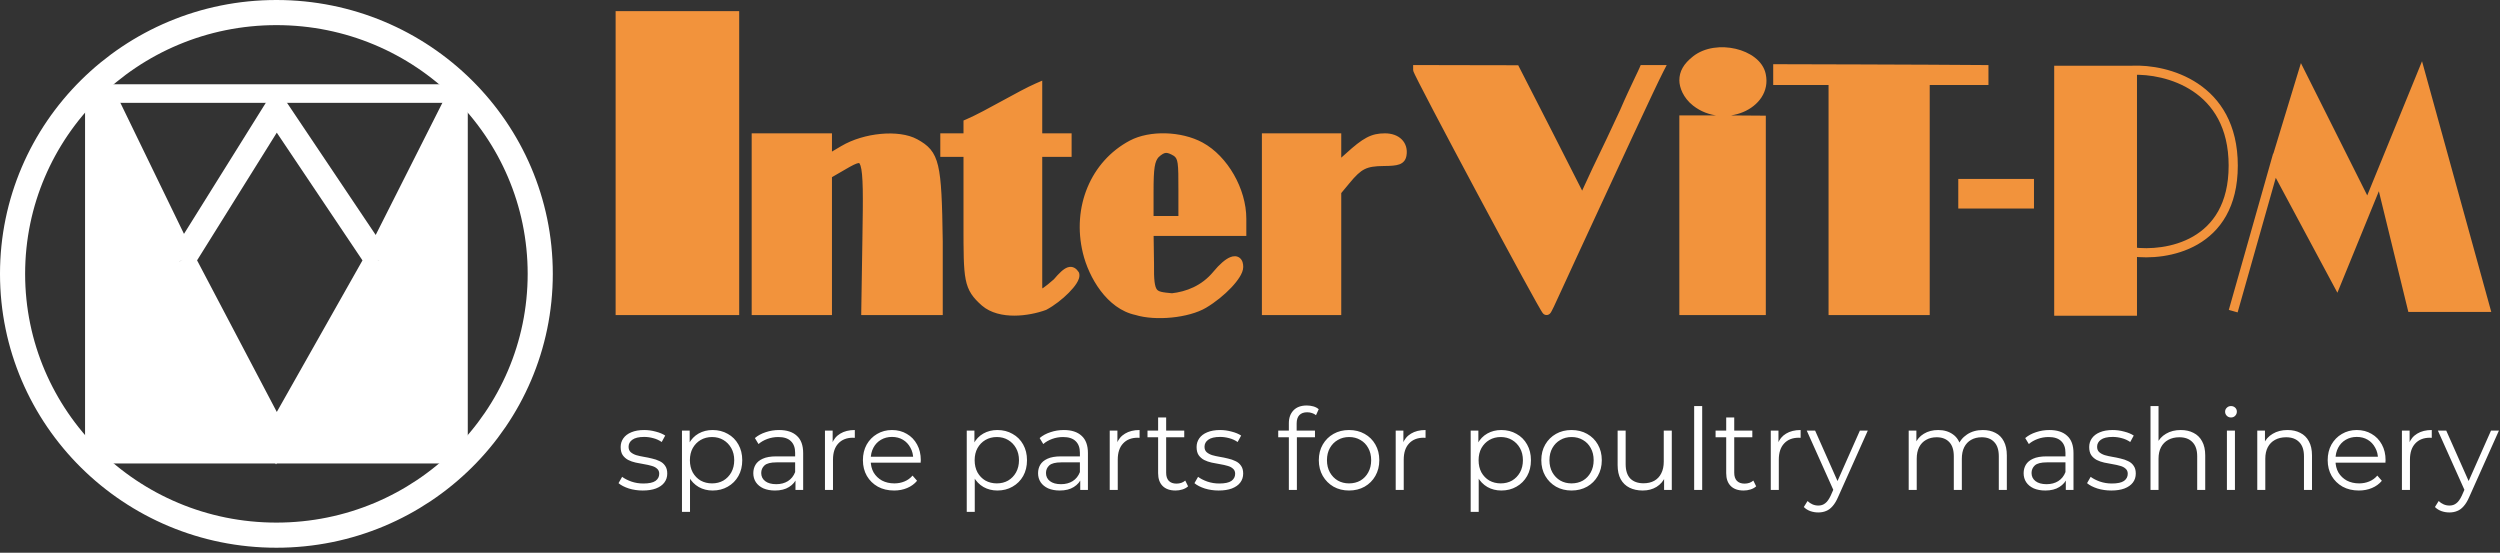 <svg width="199" height="44" viewBox="0 0 199 44" fill="none" xmlns="http://www.w3.org/2000/svg">
<rect x="0" y="0" width="199" height="44" fill="#333333" stroke="none"/>
<path d="M43.003 21.799C43.003 33.278 33.609 42.599 22.002 42.599C10.394 42.599 1 33.278 1 21.799C1 10.321 10.394 1 22.002 1C33.609 1 43.003 10.321 43.003 21.799Z" stroke="white" stroke-width="2"/>
<rect x="7.51" y="7.447" width="28.986" height="28.706" stroke="white" stroke-width="1.478"/>
<path d="M8.025 7.266L14.535 20.681M36.797 7.266L30.028 20.681M14.535 20.681L22.002 34.879L30.028 20.681M14.535 20.681L22.002 8.72L30.028 20.681" stroke="white" stroke-width="2"/>
<path d="M7.855 35.774V8.192L21.867 35.774H7.855Z" fill="white"/>
<path d="M36.8 35.774L36.8 8.384L22.131 35.774H36.8Z" fill="white"/>
<path fill-rule="evenodd" clip-rule="evenodd" d="M49.368 24.712V12.982V1.251H53.922H58.475V12.982V24.712H53.922H49.368ZM134.041 6.401C134.041 5.829 134.287 5.326 135 4.767C136.64 3.483 139.825 4.246 140.194 5.956C140.715 8.368 137.18 9.832 135 8.124C134.287 7.566 134.041 6.83 134.041 6.401ZM123.105 24.712C122.949 24.702 112.851 5.835 112.851 5.543L113.227 5.544C113.731 5.545 114.746 5.548 116.38 5.551L120.626 5.559L123.323 10.831L125.954 16.009L127.093 13.55C127.826 12.036 128.64 10.333 129.291 8.914C129.707 7.939 130.184 6.937 130.428 6.425C130.499 6.276 130.55 6.168 130.574 6.115C130.681 5.879 130.718 5.829 130.841 5.543H132.072C131.44 6.764 128.164 13.85 126.22 18.055C125.784 18.997 125.415 19.794 125.158 20.349C124.698 21.342 124.326 22.153 124.032 22.795C123.429 24.112 123.153 24.716 123.105 24.712ZM141.512 6.401V5.476C141.758 5.476 153.383 5.501 157.917 5.543V6.401H155.599H153.24V15.556V24.712H149.425L145.917 24.712V15.556V6.401H141.512ZM77.059 10.979V9.834C77.857 9.492 78.942 8.898 79.997 8.321C80.974 7.786 81.925 7.266 82.597 6.973V9.119V10.979H84.936V12.123H83.705H82.597V22.495C82.597 23.567 82.597 23.845 84.143 22.495C85.059 21.413 85.305 21.482 85.551 21.851C85.674 22.34 84.288 23.718 83.121 24.334C81.819 24.807 79.622 25.091 78.401 24.05C77.058 22.856 77.058 22.312 77.059 17.824L77.059 17.408V12.123H76.087H75.213V10.979H77.059ZM134.041 24.712V17.13V9.548H137.241L140.194 9.57V17.13V24.712L137.241 24.712H134.041ZM60.198 24.712V17.845V10.979H63.029H65.86V11.842V12.705L67.152 11.94C68.865 10.927 71.52 10.68 72.847 11.412C74.425 12.282 74.587 12.972 74.678 19.204V24.712H71.841H68.923L69.012 19.061C69.121 12.138 69.085 12.023 67.151 13.143L65.86 13.891V19.301V24.712H63.029H60.198ZM86.549 20.047C85.704 16.541 87.146 13.081 90.105 11.513C91.564 10.74 93.961 10.807 95.549 11.666C97.418 12.678 98.843 15.161 98.843 17.407V18.418H95.126H91.458L91.496 21.003C91.459 23.539 91.737 23.565 93.253 23.706L93.305 23.71C94.535 23.567 95.855 23.084 96.874 21.851C97.806 20.723 98.597 20.381 98.597 21.249C98.597 21.906 97.24 23.338 95.82 24.181C94.547 24.936 92.002 25.192 90.474 24.718C88.382 24.283 87 21.92 86.549 20.047ZM100.812 24.712V17.845V10.979H103.787H106.398V12.115V13.36L107.367 12.502C108.711 11.277 109.273 10.979 110.242 10.979C111.175 10.979 111.73 11.53 111.596 12.324C111.525 12.743 111.258 12.841 110.16 12.849C108.654 12.861 108.147 13.114 107.124 14.363L106.398 15.236V20.172V24.712H103.704H100.812ZM94.166 15.144C94.166 12.972 94.166 12.524 93.674 12.123C92.935 11.666 92.566 11.694 91.951 12.266C91.54 12.743 91.458 13.363 91.458 15.27V17.559H92.812H94.166V15.144ZM163.878 5.594V24.767H169.74V20.051V5.594H163.878ZM161.54 14.608H156.243V16.236H161.54V14.608ZM192.726 6.003L197.826 24.464H191.99L189.444 14.042L192.726 6.003ZM186.012 22.445L181.049 13.187L183.236 6.003L188.466 16.437L186.012 22.445Z" fill="#F2933C"/>
<path d="M49.368 24.712H49.003V25.077H49.368V24.712ZM49.368 1.251V0.886H49.003V1.251H49.368ZM58.475 1.251H58.84V0.886H58.475V1.251ZM58.475 24.712V25.077H58.84V24.712H58.475ZM135 4.767L135.225 5.055L135.225 5.055L135 4.767ZM140.194 5.956L140.55 5.879L140.55 5.879L140.194 5.956ZM135 8.124L135.225 7.837L135.225 7.837L135 8.124ZM112.851 5.543L112.851 5.178L112.486 5.177V5.543H112.851ZM123.105 24.712L123.081 25.076L123.082 25.076L123.105 24.712ZM113.227 5.544L113.228 5.179L113.227 5.179L113.227 5.544ZM116.38 5.551L116.381 5.186H116.381L116.38 5.551ZM120.626 5.559L120.951 5.392L120.85 5.194L120.627 5.194L120.626 5.559ZM123.323 10.831L123.648 10.665L123.648 10.665L123.323 10.831ZM125.954 16.009L125.629 16.174L125.969 16.844L126.285 16.163L125.954 16.009ZM127.093 13.55L126.765 13.391L126.762 13.396L127.093 13.55ZM129.291 8.914L129.623 9.066L129.626 9.057L129.291 8.914ZM130.428 6.425L130.098 6.268L130.098 6.268L130.428 6.425ZM130.574 6.115L130.242 5.964L130.242 5.964L130.574 6.115ZM130.841 5.543V5.178H130.601L130.506 5.399L130.841 5.543ZM132.072 5.543L132.396 5.71L132.671 5.178H132.072V5.543ZM126.22 18.055L126.551 18.208V18.208L126.22 18.055ZM125.158 20.349L124.827 20.195V20.195L125.158 20.349ZM124.032 22.795L123.701 22.643V22.643L124.032 22.795ZM141.512 5.476V5.111H141.147V5.476H141.512ZM141.512 6.401H141.147V6.766H141.512V6.401ZM157.917 5.543H158.281V5.181L157.92 5.178L157.917 5.543ZM157.917 6.401V6.766H158.281V6.401H157.917ZM153.24 6.401V6.036H152.875V6.401H153.24ZM153.24 24.712V25.077H153.605V24.712H153.24ZM149.425 24.712V24.347H149.425L149.425 24.712ZM145.917 24.712H145.553V25.077L145.917 25.077L145.917 24.712ZM145.917 6.401H146.282V6.036H145.917V6.401ZM77.059 9.834L76.915 9.499L76.694 9.594V9.834H77.059ZM77.059 10.979V11.344H77.424V10.979H77.059ZM79.997 8.321L80.172 8.641L80.172 8.641L79.997 8.321ZM82.597 6.973H82.962V6.417L82.452 6.639L82.597 6.973ZM82.597 10.979H82.233V11.344H82.597V10.979ZM84.936 10.979H85.3V10.614H84.936V10.979ZM84.936 12.123V12.488H85.3V12.123H84.936ZM82.597 12.123V11.758H82.233V12.123H82.597ZM84.143 22.495L84.383 22.769L84.403 22.751L84.421 22.73L84.143 22.495ZM85.551 21.851L85.905 21.762L85.889 21.701L85.855 21.648L85.551 21.851ZM83.121 24.334L83.246 24.677L83.269 24.668L83.292 24.657L83.121 24.334ZM78.401 24.05L78.159 24.323L78.164 24.328L78.401 24.05ZM77.059 17.824L77.424 17.824V17.824L77.059 17.824ZM77.059 17.408L77.424 17.408V17.408H77.059ZM77.059 12.123H77.424V11.758H77.059V12.123ZM75.213 12.123H74.848V12.488H75.213V12.123ZM75.213 10.979V10.614H74.848V10.979H75.213ZM134.041 24.712H133.676V25.077H134.041V24.712ZM134.041 9.548V9.184H133.676V9.548H134.041ZM137.241 9.548L137.243 9.184H137.241V9.548ZM140.194 9.57H140.559V9.208L140.197 9.205L140.194 9.57ZM140.194 24.712L140.194 25.077L140.559 25.077V24.712H140.194ZM137.241 24.712L137.241 24.347H137.241V24.712ZM60.198 24.712H59.834V25.077H60.198V24.712ZM60.198 10.979V10.614H59.834V10.979H60.198ZM65.86 10.979H66.224V10.614H65.86V10.979ZM65.86 12.705H65.495V13.345L66.045 13.019L65.86 12.705ZM67.152 11.94L66.966 11.627L66.966 11.627L67.152 11.94ZM72.847 11.412L73.023 11.092L73.023 11.092L72.847 11.412ZM74.678 19.204H75.043L75.043 19.199L74.678 19.204ZM74.678 24.712V25.077H75.043V24.712H74.678ZM68.923 24.712L68.558 24.706L68.553 25.077H68.923V24.712ZM69.012 19.061L69.377 19.067V19.067L69.012 19.061ZM67.151 13.143L67.334 13.459L67.334 13.459L67.151 13.143ZM65.86 13.891L65.677 13.575L65.495 13.681V13.891H65.86ZM65.86 24.712V25.077H66.224V24.712H65.86ZM90.105 11.513L90.275 11.835V11.835L90.105 11.513ZM86.549 20.047L86.904 19.962L86.904 19.962L86.549 20.047ZM95.549 11.666L95.722 11.345L95.722 11.345L95.549 11.666ZM98.843 18.418V18.782H99.207V18.418H98.843ZM91.458 18.418V18.053H91.088L91.094 18.423L91.458 18.418ZM91.496 21.003L91.861 21.008L91.86 20.998L91.496 21.003ZM93.253 23.706L93.219 24.069L93.219 24.069L93.253 23.706ZM93.305 23.71L93.271 24.074L93.309 24.077L93.347 24.073L93.305 23.71ZM96.874 21.851L96.592 21.618L96.592 21.619L96.874 21.851ZM95.82 24.181L95.634 23.867L95.634 23.867L95.82 24.181ZM90.474 24.718L90.582 24.37L90.565 24.365L90.548 24.361L90.474 24.718ZM100.812 24.712H100.447V25.077H100.812V24.712ZM100.812 10.979V10.614H100.447V10.979H100.812ZM106.398 10.979H106.763V10.614H106.398V10.979ZM106.398 13.36H106.033V14.171L106.64 13.633L106.398 13.36ZM107.367 12.502L107.609 12.774L107.613 12.771L107.367 12.502ZM111.596 12.324L111.956 12.385L111.956 12.385L111.596 12.324ZM110.16 12.849L110.158 12.484H110.157L110.16 12.849ZM107.124 14.363L107.405 14.596L107.406 14.594L107.124 14.363ZM106.398 15.236L106.118 15.003L106.033 15.104V15.236H106.398ZM106.398 24.712V25.077H106.763V24.712H106.398ZM93.674 12.123L93.904 11.84L93.886 11.825L93.866 11.813L93.674 12.123ZM91.951 12.266L91.702 11.999L91.687 12.013L91.674 12.028L91.951 12.266ZM91.458 17.559H91.094V17.924H91.458V17.559ZM94.166 17.559V17.924H94.531V17.559H94.166ZM163.878 24.767H163.514V25.132H163.878V24.767ZM163.878 5.594V5.23H163.514V5.594H163.878ZM169.74 24.767V25.132H170.104V24.767H169.74ZM169.74 5.594H170.104V5.23H169.74V5.594ZM156.243 14.608V14.243H155.879V14.608H156.243ZM161.54 14.608H161.905V14.243H161.54V14.608ZM156.243 16.236H155.879V16.601H156.243V16.236ZM161.54 16.236V16.601H161.905V16.236H161.54ZM197.826 24.464V24.829H198.305L198.178 24.367L197.826 24.464ZM192.726 6.003L193.078 5.906L192.793 4.875L192.389 5.866L192.726 6.003ZM191.99 24.464L191.636 24.551L191.704 24.829H191.99V24.464ZM189.444 14.042L189.106 13.904L189.061 14.014L189.09 14.129L189.444 14.042ZM181.049 13.187L180.7 13.081L180.656 13.226L180.727 13.36L181.049 13.187ZM186.012 22.445L185.691 22.618L186.057 23.301L186.35 22.583L186.012 22.445ZM183.236 6.003L183.562 5.84L183.153 5.024L182.887 5.897L183.236 6.003ZM188.466 16.437L188.804 16.575L188.866 16.421L188.792 16.273L188.466 16.437ZM189.444 14.042L189.782 14.18L189.826 14.07L189.798 13.956L189.444 14.042ZM181.047 13.184L181.369 13.012L180.943 12.214L180.696 13.085L181.047 13.184ZM181.049 13.187L181.398 13.293L181.442 13.149L181.371 13.015L181.049 13.187ZM49.003 12.982V24.712H49.733V12.982H49.003ZM49.003 1.251V12.982H49.733V1.251H49.003ZM53.922 0.886H49.368V1.616H53.922V0.886ZM58.475 0.886H53.922V1.616H58.475V0.886ZM58.84 12.982V1.251H58.111V12.982H58.84ZM58.84 24.712V12.982H58.111V24.712H58.84ZM53.922 25.077H58.475V24.347H53.922V25.077ZM49.368 25.077H53.922V24.347H49.368V25.077ZM134.775 4.48C134.002 5.086 133.676 5.686 133.676 6.401H134.406C134.406 5.972 134.573 5.565 135.225 5.055L134.775 4.48ZM140.55 5.879C140.322 4.819 139.258 4.14 138.156 3.884C137.038 3.623 135.708 3.75 134.775 4.48L135.225 5.055C135.932 4.501 137.014 4.367 137.991 4.594C138.983 4.825 139.697 5.383 139.837 6.033L140.55 5.879ZM134.775 8.411C135.983 9.357 137.554 9.419 138.75 8.922C139.945 8.424 140.86 7.312 140.55 5.879L139.837 6.033C140.049 7.012 139.456 7.838 138.47 8.248C137.483 8.659 136.198 8.599 135.225 7.837L134.775 8.411ZM133.676 6.401C133.676 6.944 133.975 7.785 134.775 8.412L135.225 7.837C134.599 7.347 134.406 6.717 134.406 6.401H133.676ZM112.486 5.543C112.486 5.596 112.498 5.638 112.5 5.648C112.505 5.666 112.51 5.682 112.515 5.693C112.523 5.717 112.534 5.743 112.545 5.768C112.567 5.819 112.597 5.885 112.635 5.964C112.711 6.122 112.821 6.343 112.96 6.615C113.237 7.161 113.633 7.924 114.108 8.829C115.058 10.641 116.326 13.028 117.598 15.405C118.87 17.783 120.148 20.153 121.117 21.929C121.602 22.817 122.01 23.557 122.302 24.077C122.448 24.336 122.566 24.542 122.651 24.685C122.693 24.756 122.729 24.815 122.758 24.858C122.771 24.878 122.787 24.902 122.804 24.923C122.811 24.933 122.826 24.951 122.845 24.97C122.855 24.979 122.873 24.996 122.899 25.014C122.917 25.026 122.983 25.07 123.081 25.076L123.13 24.349C123.227 24.355 123.291 24.399 123.307 24.409C123.331 24.425 123.348 24.441 123.355 24.448C123.37 24.462 123.378 24.473 123.378 24.474C123.38 24.476 123.377 24.473 123.367 24.457C123.348 24.428 123.319 24.381 123.278 24.312C123.198 24.177 123.083 23.977 122.938 23.719C122.648 23.203 122.242 22.466 121.757 21.579C120.789 19.805 119.513 17.438 118.241 15.061C116.969 12.684 115.703 10.299 114.754 8.491C114.28 7.586 113.885 6.827 113.61 6.285C113.472 6.013 113.365 5.799 113.293 5.648C113.257 5.573 113.231 5.517 113.214 5.479C113.206 5.46 113.202 5.45 113.201 5.446C113.201 5.445 113.202 5.449 113.205 5.458C113.205 5.459 113.215 5.494 113.215 5.543H112.486ZM113.227 5.179L112.851 5.178L112.85 5.908L113.226 5.908L113.227 5.179ZM116.381 5.186C114.747 5.183 113.732 5.18 113.228 5.179L113.226 5.908C113.73 5.91 114.746 5.912 116.38 5.915L116.381 5.186ZM120.627 5.194L116.381 5.186L116.38 5.915L120.626 5.923L120.627 5.194ZM123.648 10.665L120.951 5.392L120.301 5.725L122.998 10.997L123.648 10.665ZM126.279 15.844L123.648 10.665L122.998 10.996L125.629 16.174L126.279 15.844ZM126.762 13.396L125.623 15.856L126.285 16.163L127.424 13.703L126.762 13.396ZM128.959 8.762C128.31 10.178 127.497 11.878 126.765 13.391L127.422 13.708C128.155 12.194 128.97 10.489 129.622 9.066L128.959 8.762ZM130.098 6.268C129.855 6.779 129.375 7.788 128.955 8.771L129.626 9.057C130.039 8.09 130.513 7.094 130.757 6.581L130.098 6.268ZM130.242 5.964C130.219 6.014 130.17 6.117 130.098 6.268L130.757 6.581C130.827 6.435 130.88 6.323 130.906 6.266L130.242 5.964ZM130.506 5.399C130.447 5.535 130.41 5.614 130.374 5.687C130.337 5.763 130.298 5.84 130.242 5.964L130.906 6.266C130.957 6.154 130.99 6.088 131.029 6.008C131.069 5.926 131.112 5.836 131.176 5.687L130.506 5.399ZM132.072 5.178H130.841V5.908H132.072V5.178ZM126.551 18.208C128.498 13.996 131.769 6.922 132.396 5.71L131.748 5.375C131.111 6.606 127.829 13.705 125.889 17.902L126.551 18.208ZM125.489 20.502C125.747 19.948 126.115 19.15 126.551 18.208L125.889 17.902C125.453 18.844 125.084 19.641 124.827 20.195L125.489 20.502ZM124.364 22.947C124.658 22.305 125.029 21.494 125.489 20.502L124.827 20.195C124.367 21.189 123.995 22.001 123.701 22.643L124.364 22.947ZM123.082 25.076C123.181 25.083 123.256 25.048 123.291 25.028C123.328 25.007 123.355 24.983 123.37 24.969C123.399 24.941 123.42 24.912 123.432 24.895C123.458 24.859 123.483 24.816 123.505 24.774C123.553 24.688 123.614 24.564 123.69 24.406C123.842 24.087 124.063 23.604 124.364 22.947L123.701 22.643C123.398 23.303 123.18 23.78 123.031 24.092C122.956 24.248 122.902 24.357 122.865 24.424C122.856 24.441 122.849 24.453 122.844 24.462C122.838 24.472 122.836 24.475 122.836 24.475C122.836 24.474 122.838 24.471 122.842 24.467C122.846 24.463 122.853 24.454 122.864 24.443C122.874 24.433 122.897 24.413 122.93 24.394C122.962 24.376 123.032 24.342 123.129 24.349L123.082 25.076ZM141.147 5.476V6.401H141.877V5.476H141.147ZM157.92 5.178C153.385 5.137 141.758 5.111 141.512 5.111V5.841C141.758 5.841 153.382 5.866 157.913 5.908L157.92 5.178ZM158.281 6.401V5.543H157.552V6.401H158.281ZM155.599 6.766H157.917V6.036H155.599V6.766ZM153.24 6.766H155.599V6.036H153.24V6.766ZM153.605 15.556V6.401H152.875V15.556H153.605ZM153.605 24.712V15.556H152.875V24.712H153.605ZM149.425 25.077H153.24V24.347H149.425V25.077ZM145.917 25.077L149.425 25.077L149.425 24.347L145.917 24.348L145.917 25.077ZM145.553 15.556V24.712H146.282V15.556H145.553ZM145.553 6.401V15.556H146.282V6.401H145.553ZM141.512 6.766H145.917V6.036H141.512V6.766ZM76.694 9.834V10.979H77.424V9.834H76.694ZM79.822 8.001C78.761 8.582 77.694 9.165 76.915 9.499L77.203 10.17C78.021 9.819 79.124 9.215 80.172 8.641L79.822 8.001ZM82.452 6.639C81.761 6.94 80.793 7.47 79.822 8.001L80.172 8.641C81.156 8.103 82.09 7.592 82.743 7.308L82.452 6.639ZM82.962 9.119V6.973H82.233V9.119H82.962ZM82.962 10.979V9.119H82.233V10.979H82.962ZM84.936 10.614H82.597V11.344H84.936V10.614ZM85.3 12.123V10.979H84.571V12.123H85.3ZM83.705 12.488H84.936V11.758H83.705V12.488ZM82.597 12.488H83.705V11.758H82.597V12.488ZM82.962 22.495V12.123H82.233V22.495H82.962ZM83.903 22.22C83.517 22.556 83.242 22.78 83.045 22.913C82.946 22.98 82.879 23.016 82.837 23.033C82.79 23.052 82.805 23.035 82.855 23.044C82.926 23.057 82.973 23.104 82.991 23.133C83 23.149 82.991 23.141 82.982 23.081C82.963 22.96 82.962 22.776 82.962 22.495H82.233C82.233 22.75 82.231 23.003 82.261 23.193C82.276 23.289 82.303 23.406 82.367 23.511C82.439 23.63 82.558 23.732 82.726 23.762C82.872 23.789 83.008 23.751 83.112 23.709C83.221 23.664 83.335 23.598 83.454 23.517C83.691 23.357 83.995 23.108 84.383 22.769L83.903 22.22ZM85.855 21.648C85.787 21.547 85.687 21.413 85.538 21.328C85.364 21.227 85.17 21.218 84.978 21.284C84.807 21.344 84.64 21.463 84.471 21.614C84.297 21.77 84.098 21.983 83.864 22.259L84.421 22.73C84.645 22.466 84.82 22.281 84.958 22.157C85.101 22.029 85.182 21.986 85.218 21.973C85.233 21.968 85.204 21.977 85.174 21.96C85.169 21.957 85.192 21.97 85.248 22.053L85.855 21.648ZM83.292 24.657C83.914 24.328 84.581 23.805 85.079 23.301C85.328 23.049 85.546 22.791 85.696 22.553C85.771 22.434 85.835 22.311 85.876 22.188C85.915 22.069 85.944 21.917 85.905 21.762L85.197 21.94C85.189 21.907 85.201 21.905 85.183 21.958C85.168 22.006 85.135 22.075 85.079 22.164C84.967 22.341 84.788 22.558 84.56 22.789C84.104 23.25 83.496 23.724 82.951 24.012L83.292 24.657ZM78.164 24.328C78.868 24.928 79.824 25.125 80.731 25.125C81.644 25.125 82.561 24.926 83.246 24.677L82.997 23.991C82.38 24.215 81.547 24.395 80.731 24.395C79.908 24.395 79.154 24.213 78.638 23.773L78.164 24.328ZM76.694 17.824C76.694 20.047 76.692 21.353 76.868 22.244C76.959 22.704 77.1 23.07 77.319 23.404C77.534 23.734 77.815 24.017 78.159 24.323L78.643 23.778C78.315 23.486 78.092 23.254 77.93 23.005C77.771 22.762 77.66 22.488 77.584 22.102C77.425 21.3 77.423 20.089 77.424 17.824L76.694 17.824ZM76.694 17.408L76.694 17.824L77.424 17.824L77.424 17.408L76.694 17.408ZM76.694 12.123V17.408H77.424V12.123H76.694ZM76.087 12.488H77.059V11.758H76.087V12.488ZM75.213 12.488H76.087V11.758H75.213V12.488ZM74.848 10.979V12.123H75.578V10.979H74.848ZM77.059 10.614H75.213V11.344H77.059V10.614ZM133.676 17.13V24.712H134.406V17.13H133.676ZM133.676 9.548V17.13H134.406V9.548H133.676ZM137.241 9.184H134.041V9.913H137.241V9.184ZM140.197 9.205L137.243 9.184L137.238 9.913L140.191 9.935L140.197 9.205ZM140.559 17.13V9.57H139.829V17.13H140.559ZM140.559 24.712V17.13H139.829V24.712H140.559ZM137.241 25.077L140.194 25.077L140.194 24.348L137.241 24.347L137.241 25.077ZM134.041 25.077H137.241V24.347H134.041V25.077ZM59.834 17.845V24.712H60.563V17.845H59.834ZM59.834 10.979V17.845H60.563V10.979H59.834ZM63.029 10.614H60.198V11.344H63.029V10.614ZM65.86 10.614H63.029V11.344H65.86V10.614ZM66.224 11.842V10.979H65.495V11.842H66.224ZM66.224 12.705V11.842H65.495V12.705H66.224ZM66.966 11.627L65.674 12.391L66.045 13.019L67.338 12.254L66.966 11.627ZM73.023 11.092C72.269 10.676 71.189 10.558 70.111 10.658C69.024 10.759 67.877 11.087 66.966 11.627L67.338 12.254C68.14 11.78 69.178 11.478 70.178 11.385C71.188 11.291 72.098 11.415 72.671 11.731L73.023 11.092ZM75.043 19.199C74.998 16.1 74.936 14.322 74.675 13.214C74.542 12.646 74.351 12.226 74.066 11.886C73.783 11.549 73.43 11.317 73.023 11.092L72.671 11.731C73.053 11.942 73.312 12.122 73.507 12.355C73.698 12.583 73.849 12.888 73.965 13.381C74.203 14.393 74.267 16.076 74.313 19.21L75.043 19.199ZM75.043 24.712V19.204H74.313V24.712H75.043ZM71.841 25.077H74.678V24.347H71.841V25.077ZM68.923 25.077H71.841V24.347H68.923V25.077ZM68.647 19.056L68.558 24.706L69.288 24.718L69.377 19.067L68.647 19.056ZM67.334 13.459C67.577 13.318 67.778 13.204 67.951 13.12C68.127 13.034 68.245 12.994 68.324 12.983C68.36 12.978 68.379 12.98 68.386 12.982C68.39 12.983 68.391 12.983 68.394 12.986C68.405 12.994 68.451 13.039 68.5 13.195C68.6 13.515 68.656 14.092 68.675 15.065C68.693 16.024 68.675 17.323 68.647 19.056L69.377 19.067C69.404 17.338 69.422 16.026 69.404 15.051C69.386 14.09 69.332 13.411 69.196 12.976C69.126 12.756 69.021 12.549 68.843 12.41C68.65 12.26 68.429 12.231 68.222 12.26C68.028 12.288 67.827 12.369 67.631 12.464C67.432 12.561 67.209 12.688 66.968 12.828L67.334 13.459ZM66.043 14.207L67.334 13.459L66.968 12.828L65.677 13.575L66.043 14.207ZM66.224 19.301V13.891H65.495V19.301H66.224ZM66.224 24.712V19.301H65.495V24.712H66.224ZM63.029 25.077H65.86V24.347H63.029V25.077ZM60.198 25.077H63.029V24.347H60.198V25.077ZM89.934 11.191C86.813 12.845 85.315 16.482 86.195 20.132L86.904 19.962C86.094 16.6 87.479 13.317 90.275 11.835L89.934 11.191ZM95.722 11.345C94.869 10.883 93.814 10.642 92.789 10.613C91.765 10.584 90.734 10.767 89.934 11.191L90.275 11.835C90.934 11.486 91.832 11.316 92.768 11.342C93.703 11.368 94.641 11.59 95.375 11.987L95.722 11.345ZM99.207 17.407C99.207 16.21 98.829 14.966 98.213 13.892C97.597 12.819 96.729 11.89 95.722 11.345L95.375 11.987C96.238 12.454 97.016 13.273 97.58 14.255C98.144 15.237 98.478 16.358 98.478 17.407H99.207ZM99.207 18.418V17.407H98.478V18.418H99.207ZM95.126 18.782H98.843V18.053H95.126V18.782ZM91.458 18.782H95.126V18.053H91.458V18.782ZM91.86 20.998L91.823 18.412L91.094 18.423L91.131 21.008L91.86 20.998ZM93.287 23.343C92.897 23.306 92.629 23.28 92.425 23.227C92.236 23.178 92.146 23.116 92.084 23.034C92.013 22.939 91.945 22.769 91.903 22.431C91.862 22.096 91.851 21.64 91.86 21.008L91.131 20.998C91.122 21.634 91.132 22.132 91.18 22.52C91.227 22.904 91.316 23.225 91.5 23.471C91.693 23.73 91.955 23.859 92.242 23.934C92.516 24.005 92.851 24.035 93.219 24.069L93.287 23.343ZM93.338 23.347L93.287 23.343L93.219 24.069L93.271 24.074L93.338 23.347ZM96.592 21.619C95.649 22.76 94.428 23.213 93.262 23.348L93.347 24.073C94.643 23.922 96.06 23.408 97.155 22.083L96.592 21.619ZM98.961 21.249C98.961 20.999 98.908 20.714 98.689 20.535C98.452 20.342 98.164 20.382 97.957 20.46C97.547 20.614 97.064 21.047 96.592 21.618L97.155 22.083C97.615 21.526 97.994 21.225 98.213 21.143C98.319 21.103 98.287 21.149 98.228 21.101C98.186 21.067 98.232 21.064 98.232 21.249H98.961ZM96.007 24.495C96.747 24.055 97.467 23.465 98.006 22.896C98.275 22.612 98.506 22.325 98.672 22.058C98.83 21.805 98.961 21.519 98.961 21.249H98.232C98.232 21.307 98.193 21.447 98.053 21.673C97.92 21.886 97.723 22.133 97.476 22.395C96.981 22.917 96.314 23.464 95.634 23.867L96.007 24.495ZM90.366 25.067C91.192 25.323 92.263 25.376 93.279 25.274C94.293 25.172 95.307 24.91 96.007 24.495L95.634 23.867C95.061 24.207 94.165 24.451 93.206 24.548C92.25 24.644 91.284 24.588 90.582 24.37L90.366 25.067ZM86.195 20.132C86.43 21.112 86.908 22.218 87.605 23.142C88.3 24.064 89.238 24.834 90.4 25.075L90.548 24.361C89.618 24.167 88.818 23.539 88.187 22.702C87.557 21.867 87.119 20.855 86.904 19.962L86.195 20.132ZM100.447 17.845V24.712H101.177V17.845H100.447ZM100.447 10.979V17.845H101.177V10.979H100.447ZM103.787 10.614H100.812V11.344H103.787V10.614ZM106.398 10.614H103.787V11.344H106.398V10.614ZM106.763 12.115V10.979H106.033V12.115H106.763ZM106.763 13.36V12.115H106.033V13.36H106.763ZM107.125 12.229L106.156 13.087L106.64 13.633L107.609 12.774L107.125 12.229ZM110.242 10.614C109.71 10.614 109.266 10.698 108.774 10.959C108.301 11.21 107.795 11.618 107.121 12.232L107.613 12.771C108.283 12.16 108.73 11.807 109.116 11.603C109.483 11.409 109.805 11.344 110.242 11.344V10.614ZM111.956 12.385C112.04 11.885 111.909 11.425 111.576 11.095C111.251 10.772 110.776 10.614 110.242 10.614V11.344C110.641 11.344 110.91 11.461 111.062 11.612C111.207 11.756 111.286 11.968 111.236 12.264L111.956 12.385ZM110.163 13.214C110.701 13.21 111.107 13.186 111.389 13.083C111.543 13.026 111.682 12.939 111.786 12.803C111.887 12.671 111.933 12.522 111.956 12.385L111.236 12.263C111.224 12.335 111.21 12.356 111.207 12.36C111.206 12.36 111.196 12.377 111.138 12.398C110.994 12.45 110.717 12.48 110.158 12.484L110.163 13.214ZM107.406 14.594C107.913 13.976 108.254 13.652 108.624 13.468C108.989 13.286 109.423 13.219 110.163 13.214L110.157 12.484C109.391 12.49 108.818 12.556 108.298 12.815C107.782 13.073 107.358 13.501 106.842 14.132L107.406 14.594ZM106.679 15.469L107.405 14.596L106.844 14.13L106.118 15.003L106.679 15.469ZM106.763 20.172V15.236H106.033V20.172H106.763ZM106.763 24.712V20.172H106.033V24.712H106.763ZM103.704 25.077H106.398V24.347H103.704V25.077ZM100.812 25.077H103.704V24.347H100.812V25.077ZM93.444 12.406C93.538 12.483 93.594 12.55 93.635 12.628C93.678 12.71 93.716 12.827 93.743 13.02C93.8 13.421 93.801 14.043 93.801 15.144H94.531C94.531 14.072 94.532 13.384 94.466 12.918C94.431 12.677 94.377 12.472 94.281 12.289C94.184 12.103 94.055 11.963 93.904 11.84L93.444 12.406ZM92.199 12.533C92.492 12.261 92.661 12.183 92.796 12.172C92.934 12.161 93.126 12.213 93.482 12.433L93.866 11.813C93.484 11.576 93.121 11.414 92.736 11.445C92.348 11.477 92.025 11.699 91.702 11.999L92.199 12.533ZM91.823 15.27C91.823 14.314 91.844 13.71 91.911 13.289C91.975 12.885 92.077 12.679 92.227 12.504L91.674 12.028C91.414 12.331 91.27 12.673 91.19 13.175C91.114 13.66 91.094 14.319 91.094 15.27H91.823ZM91.823 17.559V15.27H91.094V17.559H91.823ZM92.812 17.195H91.458V17.924H92.812V17.195ZM94.166 17.195H92.812V17.924H94.166V17.195ZM93.801 15.144V17.559H94.531V15.144H93.801ZM164.243 24.767V5.594H163.514V24.767H164.243ZM169.74 24.403H163.878V25.132H169.74V24.403ZM169.375 20.051V24.767H170.104V20.051H169.375ZM169.375 5.594V20.051H170.104V5.594H169.375ZM163.878 5.959H169.74V5.23H163.878V5.959ZM156.243 14.973H161.54V14.243H156.243V14.973ZM156.608 16.236V14.608H155.879V16.236H156.608ZM161.54 15.871H156.243V16.601H161.54V15.871ZM161.176 14.608V16.236H161.905V14.608H161.176ZM198.178 24.367L193.078 5.906L192.375 6.101L197.475 24.561L198.178 24.367ZM191.99 24.829H197.826V24.1H191.99V24.829ZM189.09 14.129L191.636 24.551L192.344 24.378L189.798 13.956L189.09 14.129ZM192.389 5.866L189.106 13.904L189.782 14.18L193.064 6.141L192.389 5.866ZM180.727 13.36L185.691 22.618L186.334 22.273L181.37 13.015L180.727 13.36ZM182.887 5.897L180.7 13.081L181.398 13.293L183.585 6.11L182.887 5.897ZM188.792 16.273L183.562 5.84L182.91 6.167L188.14 16.6L188.792 16.273ZM186.35 22.583L188.804 16.575L188.128 16.299L185.675 22.308L186.35 22.583ZM169.756 5.959C171.037 5.901 172.961 6.198 174.552 7.262C176.122 8.311 177.4 10.125 177.4 13.184H178.129C178.129 9.882 176.731 7.841 174.958 6.656C173.206 5.485 171.118 5.167 169.723 5.23L169.756 5.959ZM177.4 13.184C177.4 16.241 176.125 17.924 174.572 18.823C172.99 19.737 171.072 19.863 169.788 19.689L169.691 20.412C171.082 20.6 173.176 20.473 174.938 19.454C176.728 18.419 178.129 16.488 178.129 13.184H177.4ZM189.082 14.099L189.09 14.129L189.798 13.956L189.791 13.926L189.082 14.099ZM188.804 16.575L189.782 14.18L189.106 13.904L188.128 16.299L188.804 16.575ZM180.696 13.085L180.661 13.21L181.363 13.409L181.398 13.284L180.696 13.085ZM180.661 13.21L177.413 24.668L178.115 24.867L181.363 13.409L180.661 13.21ZM181.361 13.416L181.398 13.293L180.7 13.081L180.663 13.204L181.361 13.416ZM181.371 13.015L181.369 13.012L180.725 13.356L180.727 13.359L181.371 13.015Z" fill="#F2933C"/>
<path d="M51.16 39.045C50.77 39.045 50.401 38.991 50.053 38.883C49.705 38.769 49.432 38.628 49.234 38.46L49.522 37.956C49.714 38.1 49.96 38.226 50.26 38.334C50.56 38.436 50.875 38.487 51.205 38.487C51.655 38.487 51.979 38.418 52.177 38.28C52.375 38.136 52.474 37.947 52.474 37.713C52.474 37.539 52.417 37.404 52.303 37.308C52.195 37.206 52.051 37.131 51.871 37.083C51.691 37.029 51.49 36.984 51.268 36.948C51.046 36.912 50.824 36.87 50.602 36.822C50.386 36.774 50.188 36.705 50.008 36.615C49.828 36.519 49.681 36.39 49.567 36.228C49.459 36.066 49.405 35.85 49.405 35.58C49.405 35.322 49.477 35.091 49.621 34.887C49.765 34.683 49.975 34.524 50.251 34.41C50.533 34.29 50.875 34.23 51.277 34.23C51.583 34.23 51.889 34.272 52.195 34.356C52.501 34.434 52.753 34.539 52.951 34.671L52.672 35.184C52.462 35.04 52.237 34.938 51.997 34.878C51.757 34.812 51.517 34.779 51.277 34.779C50.851 34.779 50.536 34.854 50.332 35.004C50.134 35.148 50.035 35.334 50.035 35.562C50.035 35.742 50.089 35.883 50.197 35.985C50.311 36.087 50.458 36.168 50.638 36.228C50.824 36.282 51.025 36.327 51.241 36.363C51.463 36.399 51.682 36.444 51.898 36.498C52.12 36.546 52.321 36.615 52.501 36.705C52.687 36.789 52.834 36.912 52.942 37.074C53.056 37.23 53.113 37.437 53.113 37.695C53.113 37.971 53.035 38.211 52.879 38.415C52.729 38.613 52.507 38.769 52.213 38.883C51.925 38.991 51.574 39.045 51.16 39.045ZM56.724 39.045C56.316 39.045 55.947 38.952 55.617 38.766C55.288 38.574 55.023 38.301 54.825 37.947C54.633 37.587 54.538 37.149 54.538 36.633C54.538 36.117 54.633 35.682 54.825 35.328C55.017 34.968 55.279 34.695 55.608 34.509C55.938 34.323 56.31 34.23 56.724 34.23C57.175 34.23 57.577 34.332 57.931 34.536C58.291 34.734 58.572 35.016 58.776 35.382C58.98 35.742 59.083 36.159 59.083 36.633C59.083 37.113 58.98 37.533 58.776 37.893C58.572 38.253 58.291 38.535 57.931 38.739C57.577 38.943 57.175 39.045 56.724 39.045ZM54.285 40.746V34.275H54.898V35.697L54.834 36.642L54.925 37.596V40.746H54.285ZM56.679 38.478C57.016 38.478 57.316 38.403 57.58 38.253C57.843 38.097 58.053 37.881 58.209 37.605C58.365 37.323 58.444 36.999 58.444 36.633C58.444 36.267 58.365 35.946 58.209 35.67C58.053 35.394 57.843 35.178 57.58 35.022C57.316 34.866 57.016 34.788 56.679 34.788C56.343 34.788 56.041 34.866 55.77 35.022C55.507 35.178 55.297 35.394 55.141 35.67C54.99 35.946 54.916 36.267 54.916 36.633C54.916 36.999 54.99 37.323 55.141 37.605C55.297 37.881 55.507 38.097 55.77 38.253C56.041 38.403 56.343 38.478 56.679 38.478ZM63.32 39V37.956L63.293 37.785V36.039C63.293 35.637 63.179 35.328 62.951 35.112C62.729 34.896 62.396 34.788 61.952 34.788C61.646 34.788 61.355 34.839 61.079 34.941C60.803 35.043 60.569 35.178 60.377 35.346L60.089 34.869C60.329 34.665 60.617 34.509 60.953 34.401C61.289 34.287 61.643 34.23 62.015 34.23C62.627 34.23 63.098 34.383 63.428 34.689C63.764 34.989 63.932 35.448 63.932 36.066V39H63.32ZM61.691 39.045C61.337 39.045 61.028 38.988 60.764 38.874C60.506 38.754 60.308 38.592 60.17 38.388C60.032 38.178 59.963 37.938 59.963 37.668C59.963 37.422 60.02 37.2 60.134 37.002C60.254 36.798 60.446 36.636 60.71 36.516C60.98 36.39 61.34 36.327 61.79 36.327H63.419V36.804H61.808C61.352 36.804 61.034 36.885 60.854 37.047C60.68 37.209 60.593 37.41 60.593 37.65C60.593 37.92 60.698 38.136 60.908 38.298C61.118 38.46 61.412 38.541 61.79 38.541C62.15 38.541 62.459 38.46 62.717 38.298C62.981 38.13 63.173 37.89 63.293 37.578L63.437 38.019C63.317 38.331 63.107 38.58 62.807 38.766C62.513 38.952 62.141 39.045 61.691 39.045ZM65.667 39V34.275H66.279V35.562L66.216 35.337C66.348 34.977 66.57 34.704 66.882 34.518C67.194 34.326 67.581 34.23 68.043 34.23V34.851C68.019 34.851 67.995 34.851 67.971 34.851C67.947 34.845 67.923 34.842 67.899 34.842C67.401 34.842 67.011 34.995 66.729 35.301C66.447 35.601 66.306 36.03 66.306 36.588V39H65.667ZM71.172 39.045C70.68 39.045 70.248 38.943 69.876 38.739C69.504 38.529 69.213 38.244 69.003 37.884C68.793 37.518 68.688 37.101 68.688 36.633C68.688 36.165 68.787 35.751 68.985 35.391C69.189 35.031 69.465 34.749 69.813 34.545C70.167 34.335 70.563 34.23 71.001 34.23C71.445 34.23 71.838 34.332 72.18 34.536C72.528 34.734 72.801 35.016 72.999 35.382C73.197 35.742 73.296 36.159 73.296 36.633C73.296 36.663 73.293 36.696 73.287 36.732C73.287 36.762 73.287 36.795 73.287 36.831H69.174V36.354H72.945L72.693 36.543C72.693 36.201 72.618 35.898 72.468 35.634C72.324 35.364 72.126 35.154 71.874 35.004C71.622 34.854 71.331 34.779 71.001 34.779C70.677 34.779 70.386 34.854 70.128 35.004C69.87 35.154 69.669 35.364 69.525 35.634C69.381 35.904 69.309 36.213 69.309 36.561V36.66C69.309 37.02 69.387 37.338 69.543 37.614C69.705 37.884 69.927 38.097 70.209 38.253C70.497 38.403 70.824 38.478 71.19 38.478C71.478 38.478 71.745 38.427 71.991 38.325C72.243 38.223 72.459 38.067 72.639 37.857L72.999 38.271C72.789 38.523 72.525 38.715 72.207 38.847C71.895 38.979 71.55 39.045 71.172 39.045ZM79.391 39.045C78.984 39.045 78.615 38.952 78.284 38.766C77.954 38.574 77.691 38.301 77.493 37.947C77.3 37.587 77.204 37.149 77.204 36.633C77.204 36.117 77.3 35.682 77.493 35.328C77.684 34.968 77.945 34.695 78.275 34.509C78.606 34.323 78.978 34.23 79.391 34.23C79.841 34.23 80.243 34.332 80.597 34.536C80.957 34.734 81.24 35.016 81.444 35.382C81.647 35.742 81.749 36.159 81.749 36.633C81.749 37.113 81.647 37.533 81.444 37.893C81.24 38.253 80.957 38.535 80.597 38.739C80.243 38.943 79.841 39.045 79.391 39.045ZM76.953 40.746V34.275H77.564V35.697L77.501 36.642L77.591 37.596V40.746H76.953ZM79.347 38.478C79.683 38.478 79.983 38.403 80.246 38.253C80.51 38.097 80.721 37.881 80.876 37.605C81.032 37.323 81.111 36.999 81.111 36.633C81.111 36.267 81.032 35.946 80.876 35.67C80.721 35.394 80.51 35.178 80.246 35.022C79.983 34.866 79.683 34.788 79.347 34.788C79.01 34.788 78.707 34.866 78.438 35.022C78.174 35.178 77.963 35.394 77.808 35.67C77.657 35.946 77.582 36.267 77.582 36.633C77.582 36.999 77.657 37.323 77.808 37.605C77.963 37.881 78.174 38.097 78.438 38.253C78.707 38.403 79.01 38.478 79.347 38.478ZM85.987 39V37.956L85.96 37.785V36.039C85.96 35.637 85.846 35.328 85.618 35.112C85.396 34.896 85.063 34.788 84.619 34.788C84.313 34.788 84.022 34.839 83.746 34.941C83.47 35.043 83.236 35.178 83.044 35.346L82.756 34.869C82.996 34.665 83.284 34.509 83.62 34.401C83.956 34.287 84.31 34.23 84.682 34.23C85.294 34.23 85.765 34.383 86.095 34.689C86.431 34.989 86.599 35.448 86.599 36.066V39H85.987ZM84.358 39.045C84.004 39.045 83.695 38.988 83.431 38.874C83.173 38.754 82.975 38.592 82.837 38.388C82.699 38.178 82.63 37.938 82.63 37.668C82.63 37.422 82.687 37.2 82.801 37.002C82.921 36.798 83.113 36.636 83.377 36.516C83.647 36.39 84.007 36.327 84.457 36.327H86.086V36.804H84.475C84.019 36.804 83.701 36.885 83.521 37.047C83.347 37.209 83.26 37.41 83.26 37.65C83.26 37.92 83.365 38.136 83.575 38.298C83.785 38.46 84.079 38.541 84.457 38.541C84.817 38.541 85.126 38.46 85.384 38.298C85.648 38.13 85.84 37.89 85.96 37.578L86.104 38.019C85.984 38.331 85.774 38.58 85.474 38.766C85.18 38.952 84.808 39.045 84.358 39.045ZM88.334 39V34.275H88.946V35.562L88.883 35.337C89.015 34.977 89.237 34.704 89.549 34.518C89.861 34.326 90.248 34.23 90.71 34.23V34.851C90.686 34.851 90.662 34.851 90.638 34.851C90.614 34.845 90.59 34.842 90.566 34.842C90.068 34.842 89.678 34.995 89.396 35.301C89.114 35.601 88.973 36.03 88.973 36.588V39H88.334ZM93.573 39.045C93.129 39.045 92.787 38.925 92.546 38.685C92.306 38.445 92.186 38.106 92.186 37.668V33.231H92.826V37.632C92.826 37.908 92.894 38.121 93.032 38.271C93.177 38.421 93.38 38.496 93.644 38.496C93.927 38.496 94.16 38.415 94.347 38.253L94.572 38.712C94.445 38.826 94.293 38.91 94.112 38.964C93.939 39.018 93.758 39.045 93.573 39.045ZM91.341 34.806V34.275H94.266V34.806H91.341ZM97.004 39.045C96.614 39.045 96.245 38.991 95.897 38.883C95.549 38.769 95.276 38.628 95.078 38.46L95.366 37.956C95.558 38.1 95.804 38.226 96.104 38.334C96.404 38.436 96.719 38.487 97.049 38.487C97.499 38.487 97.823 38.418 98.021 38.28C98.219 38.136 98.318 37.947 98.318 37.713C98.318 37.539 98.261 37.404 98.147 37.308C98.039 37.206 97.895 37.131 97.715 37.083C97.535 37.029 97.334 36.984 97.112 36.948C96.89 36.912 96.668 36.87 96.446 36.822C96.23 36.774 96.032 36.705 95.852 36.615C95.672 36.519 95.525 36.39 95.411 36.228C95.303 36.066 95.249 35.85 95.249 35.58C95.249 35.322 95.321 35.091 95.465 34.887C95.609 34.683 95.819 34.524 96.095 34.41C96.377 34.29 96.719 34.23 97.121 34.23C97.427 34.23 97.733 34.272 98.039 34.356C98.345 34.434 98.597 34.539 98.795 34.671L98.516 35.184C98.306 35.04 98.081 34.938 97.841 34.878C97.601 34.812 97.361 34.779 97.121 34.779C96.695 34.779 96.38 34.854 96.176 35.004C95.978 35.148 95.879 35.334 95.879 35.562C95.879 35.742 95.933 35.883 96.041 35.985C96.155 36.087 96.302 36.168 96.482 36.228C96.668 36.282 96.869 36.327 97.085 36.363C97.307 36.399 97.526 36.444 97.742 36.498C97.964 36.546 98.165 36.615 98.345 36.705C98.531 36.789 98.678 36.912 98.786 37.074C98.9 37.23 98.957 37.437 98.957 37.695C98.957 37.971 98.879 38.211 98.723 38.415C98.573 38.613 98.351 38.769 98.057 38.883C97.769 38.991 97.418 39.045 97.004 39.045ZM102.593 39V33.681C102.593 33.261 102.716 32.922 102.962 32.664C103.208 32.406 103.562 32.277 104.024 32.277C104.204 32.277 104.378 32.301 104.546 32.349C104.714 32.397 104.855 32.472 104.969 32.574L104.753 33.051C104.663 32.973 104.558 32.916 104.438 32.88C104.318 32.838 104.189 32.817 104.051 32.817C103.781 32.817 103.574 32.892 103.43 33.042C103.286 33.192 103.214 33.414 103.214 33.708V34.428L103.232 34.725V39H102.593ZM101.747 34.806V34.275H104.672V34.806H101.747ZM107.381 39.045C106.925 39.045 106.514 38.943 106.148 38.739C105.788 38.529 105.503 38.244 105.293 37.884C105.083 37.518 104.978 37.101 104.978 36.633C104.978 36.159 105.083 35.742 105.293 35.382C105.503 35.022 105.788 34.74 106.148 34.536C106.508 34.332 106.919 34.23 107.381 34.23C107.849 34.23 108.263 34.332 108.623 34.536C108.989 34.74 109.274 35.022 109.478 35.382C109.688 35.742 109.793 36.159 109.793 36.633C109.793 37.101 109.688 37.518 109.478 37.884C109.274 38.244 108.989 38.529 108.623 38.739C108.257 38.943 107.843 39.045 107.381 39.045ZM107.381 38.478C107.723 38.478 108.026 38.403 108.29 38.253C108.554 38.097 108.761 37.881 108.911 37.605C109.067 37.323 109.145 36.999 109.145 36.633C109.145 36.261 109.067 35.937 108.911 35.661C108.761 35.385 108.554 35.172 108.29 35.022C108.026 34.866 107.726 34.788 107.39 34.788C107.054 34.788 106.754 34.866 106.49 35.022C106.226 35.172 106.016 35.385 105.86 35.661C105.704 35.937 105.626 36.261 105.626 36.633C105.626 36.999 105.704 37.323 105.86 37.605C106.016 37.881 106.226 38.097 106.49 38.253C106.754 38.403 107.051 38.478 107.381 38.478ZM111.098 39V34.275H111.71V35.562L111.647 35.337C111.779 34.977 112.001 34.704 112.313 34.518C112.625 34.326 113.012 34.23 113.474 34.23V34.851C113.45 34.851 113.426 34.851 113.402 34.851C113.378 34.845 113.354 34.842 113.33 34.842C112.832 34.842 112.442 34.995 112.16 35.301C111.878 35.601 111.737 36.03 111.737 36.588V39H111.098ZM119.505 39.045C119.097 39.045 118.728 38.952 118.398 38.766C118.068 38.574 117.804 38.301 117.606 37.947C117.414 37.587 117.318 37.149 117.318 36.633C117.318 36.117 117.414 35.682 117.606 35.328C117.798 34.968 118.059 34.695 118.389 34.509C118.719 34.323 119.091 34.23 119.505 34.23C119.955 34.23 120.357 34.332 120.711 34.536C121.071 34.734 121.353 35.016 121.557 35.382C121.761 35.742 121.863 36.159 121.863 36.633C121.863 37.113 121.761 37.533 121.557 37.893C121.353 38.253 121.071 38.535 120.711 38.739C120.357 38.943 119.955 39.045 119.505 39.045ZM117.066 40.746V34.275H117.678V35.697L117.615 36.642L117.705 37.596V40.746H117.066ZM119.46 38.478C119.796 38.478 120.096 38.403 120.36 38.253C120.624 38.097 120.834 37.881 120.99 37.605C121.146 37.323 121.224 36.999 121.224 36.633C121.224 36.267 121.146 35.946 120.99 35.67C120.834 35.394 120.624 35.178 120.36 35.022C120.096 34.866 119.796 34.788 119.46 34.788C119.124 34.788 118.821 34.866 118.551 35.022C118.287 35.178 118.077 35.394 117.921 35.67C117.771 35.946 117.696 36.267 117.696 36.633C117.696 36.999 117.771 37.323 117.921 37.605C118.077 37.881 118.287 38.097 118.551 38.253C118.821 38.403 119.124 38.478 119.46 38.478ZM125.091 39.045C124.635 39.045 124.224 38.943 123.858 38.739C123.498 38.529 123.213 38.244 123.003 37.884C122.793 37.518 122.688 37.101 122.688 36.633C122.688 36.159 122.793 35.742 123.003 35.382C123.213 35.022 123.498 34.74 123.858 34.536C124.218 34.332 124.629 34.23 125.091 34.23C125.559 34.23 125.973 34.332 126.333 34.536C126.699 34.74 126.984 35.022 127.188 35.382C127.398 35.742 127.503 36.159 127.503 36.633C127.503 37.101 127.398 37.518 127.188 37.884C126.984 38.244 126.699 38.529 126.333 38.739C125.967 38.943 125.553 39.045 125.091 39.045ZM125.091 38.478C125.433 38.478 125.736 38.403 126 38.253C126.264 38.097 126.471 37.881 126.621 37.605C126.777 37.323 126.855 36.999 126.855 36.633C126.855 36.261 126.777 35.937 126.621 35.661C126.471 35.385 126.264 35.172 126 35.022C125.736 34.866 125.436 34.788 125.1 34.788C124.764 34.788 124.464 34.866 124.2 35.022C123.936 35.172 123.726 35.385 123.57 35.661C123.414 35.937 123.336 36.261 123.336 36.633C123.336 36.999 123.414 37.323 123.57 37.605C123.726 37.881 123.936 38.097 124.2 38.253C124.464 38.403 124.761 38.478 125.091 38.478ZM130.761 39.045C130.359 39.045 130.008 38.97 129.708 38.82C129.408 38.67 129.174 38.445 129.006 38.145C128.844 37.845 128.763 37.47 128.763 37.02V34.275H129.402V36.948C129.402 37.452 129.525 37.833 129.771 38.091C130.023 38.343 130.374 38.469 130.824 38.469C131.154 38.469 131.439 38.403 131.679 38.271C131.925 38.133 132.111 37.935 132.237 37.677C132.369 37.419 132.435 37.11 132.435 36.75V34.275H133.074V39H132.462V37.704L132.561 37.938C132.411 38.286 132.177 38.559 131.859 38.757C131.547 38.949 131.181 39.045 130.761 39.045ZM134.855 39V32.322H135.494V39H134.855ZM138.792 39.045C138.348 39.045 138.006 38.925 137.766 38.685C137.526 38.445 137.406 38.106 137.406 37.668V33.231H138.045V37.632C138.045 37.908 138.114 38.121 138.252 38.271C138.396 38.421 138.6 38.496 138.864 38.496C139.146 38.496 139.38 38.415 139.566 38.253L139.791 38.712C139.665 38.826 139.512 38.91 139.332 38.964C139.158 39.018 138.978 39.045 138.792 39.045ZM136.56 34.806V34.275H139.485V34.806H136.56ZM140.954 39V34.275H141.566V35.562L141.503 35.337C141.635 34.977 141.857 34.704 142.169 34.518C142.481 34.326 142.868 34.23 143.33 34.23V34.851C143.306 34.851 143.282 34.851 143.258 34.851C143.234 34.845 143.21 34.842 143.186 34.842C142.688 34.842 142.298 34.995 142.016 35.301C141.734 35.601 141.593 36.03 141.593 36.588V39H140.954ZM144.735 40.791C144.513 40.791 144.3 40.755 144.096 40.683C143.898 40.611 143.727 40.503 143.583 40.359L143.88 39.882C144 39.996 144.129 40.083 144.267 40.143C144.411 40.209 144.57 40.242 144.744 40.242C144.954 40.242 145.134 40.182 145.284 40.062C145.44 39.948 145.587 39.744 145.725 39.45L146.031 38.757L146.103 38.658L148.047 34.275H148.677L146.31 39.567C146.178 39.873 146.031 40.116 145.869 40.296C145.713 40.476 145.542 40.602 145.356 40.674C145.17 40.752 144.963 40.791 144.735 40.791ZM145.995 39.135L143.817 34.275H144.483L146.409 38.613L145.995 39.135ZM157.836 34.23C158.22 34.23 158.553 34.305 158.835 34.455C159.123 34.599 159.345 34.821 159.501 35.121C159.663 35.421 159.744 35.799 159.744 36.255V39H159.105V36.318C159.105 35.82 158.985 35.445 158.745 35.193C158.511 34.935 158.178 34.806 157.746 34.806C157.422 34.806 157.14 34.875 156.9 35.013C156.666 35.145 156.483 35.34 156.351 35.598C156.225 35.85 156.162 36.156 156.162 36.516V39H155.523V36.318C155.523 35.82 155.403 35.445 155.163 35.193C154.923 34.935 154.587 34.806 154.155 34.806C153.837 34.806 153.558 34.875 153.318 35.013C153.078 35.145 152.892 35.34 152.76 35.598C152.634 35.85 152.571 36.156 152.571 36.516V39H151.932V34.275H152.544V35.553L152.445 35.328C152.589 34.986 152.82 34.719 153.138 34.527C153.462 34.329 153.843 34.23 154.281 34.23C154.743 34.23 155.136 34.347 155.46 34.581C155.784 34.809 155.994 35.154 156.09 35.616L155.838 35.517C155.976 35.133 156.219 34.824 156.567 34.59C156.921 34.35 157.344 34.23 157.836 34.23ZM164.438 39V37.956L164.411 37.785V36.039C164.411 35.637 164.297 35.328 164.069 35.112C163.847 34.896 163.514 34.788 163.07 34.788C162.764 34.788 162.473 34.839 162.197 34.941C161.921 35.043 161.687 35.178 161.495 35.346L161.207 34.869C161.447 34.665 161.735 34.509 162.071 34.401C162.407 34.287 162.761 34.23 163.133 34.23C163.745 34.23 164.216 34.383 164.546 34.689C164.882 34.989 165.05 35.448 165.05 36.066V39H164.438ZM162.809 39.045C162.455 39.045 162.146 38.988 161.882 38.874C161.624 38.754 161.426 38.592 161.288 38.388C161.15 38.178 161.081 37.938 161.081 37.668C161.081 37.422 161.138 37.2 161.252 37.002C161.372 36.798 161.564 36.636 161.828 36.516C162.098 36.39 162.458 36.327 162.908 36.327H164.537V36.804H162.926C162.47 36.804 162.152 36.885 161.972 37.047C161.798 37.209 161.711 37.41 161.711 37.65C161.711 37.92 161.816 38.136 162.026 38.298C162.236 38.46 162.53 38.541 162.908 38.541C163.268 38.541 163.577 38.46 163.835 38.298C164.099 38.13 164.291 37.89 164.411 37.578L164.555 38.019C164.435 38.331 164.225 38.58 163.925 38.766C163.631 38.952 163.259 39.045 162.809 39.045ZM168.055 39.045C167.665 39.045 167.296 38.991 166.948 38.883C166.6 38.769 166.327 38.628 166.129 38.46L166.417 37.956C166.609 38.1 166.855 38.226 167.155 38.334C167.455 38.436 167.77 38.487 168.1 38.487C168.55 38.487 168.874 38.418 169.072 38.28C169.27 38.136 169.369 37.947 169.369 37.713C169.369 37.539 169.312 37.404 169.198 37.308C169.09 37.206 168.946 37.131 168.766 37.083C168.586 37.029 168.385 36.984 168.163 36.948C167.941 36.912 167.719 36.87 167.497 36.822C167.281 36.774 167.083 36.705 166.903 36.615C166.723 36.519 166.576 36.39 166.462 36.228C166.354 36.066 166.3 35.85 166.3 35.58C166.3 35.322 166.372 35.091 166.516 34.887C166.66 34.683 166.87 34.524 167.146 34.41C167.428 34.29 167.77 34.23 168.172 34.23C168.478 34.23 168.784 34.272 169.09 34.356C169.396 34.434 169.648 34.539 169.846 34.671L169.567 35.184C169.357 35.04 169.132 34.938 168.892 34.878C168.652 34.812 168.412 34.779 168.172 34.779C167.746 34.779 167.431 34.854 167.227 35.004C167.029 35.148 166.93 35.334 166.93 35.562C166.93 35.742 166.984 35.883 167.092 35.985C167.206 36.087 167.353 36.168 167.533 36.228C167.719 36.282 167.92 36.327 168.136 36.363C168.358 36.399 168.577 36.444 168.793 36.498C169.015 36.546 169.216 36.615 169.396 36.705C169.582 36.789 169.729 36.912 169.837 37.074C169.951 37.23 170.008 37.437 170.008 37.695C170.008 37.971 169.93 38.211 169.774 38.415C169.624 38.613 169.402 38.769 169.108 38.883C168.82 38.991 168.469 39.045 168.055 39.045ZM173.592 34.23C173.976 34.23 174.312 34.305 174.6 34.455C174.894 34.599 175.122 34.821 175.284 35.121C175.452 35.421 175.536 35.799 175.536 36.255V39H174.897V36.318C174.897 35.82 174.771 35.445 174.519 35.193C174.273 34.935 173.925 34.806 173.475 34.806C173.139 34.806 172.845 34.875 172.593 35.013C172.347 35.145 172.155 35.34 172.017 35.598C171.885 35.85 171.819 36.156 171.819 36.516V39H171.18V32.322H171.819V35.571L171.693 35.328C171.843 34.986 172.083 34.719 172.413 34.527C172.743 34.329 173.136 34.23 173.592 34.23ZM177.262 39V34.275H177.901V39H177.262ZM177.586 33.231C177.454 33.231 177.343 33.186 177.253 33.096C177.163 33.006 177.118 32.898 177.118 32.772C177.118 32.646 177.163 32.541 177.253 32.457C177.343 32.367 177.454 32.322 177.586 32.322C177.718 32.322 177.829 32.364 177.919 32.448C178.009 32.532 178.054 32.637 178.054 32.763C178.054 32.895 178.009 33.006 177.919 33.096C177.835 33.186 177.724 33.231 177.586 33.231ZM182.091 34.23C182.475 34.23 182.811 34.305 183.099 34.455C183.393 34.599 183.621 34.821 183.783 35.121C183.951 35.421 184.035 35.799 184.035 36.255V39H183.396V36.318C183.396 35.82 183.27 35.445 183.018 35.193C182.772 34.935 182.424 34.806 181.974 34.806C181.638 34.806 181.344 34.875 181.092 35.013C180.846 35.145 180.654 35.34 180.516 35.598C180.384 35.85 180.318 36.156 180.318 36.516V39H179.679V34.275H180.291V35.571L180.192 35.328C180.342 34.986 180.582 34.719 180.912 34.527C181.242 34.329 181.635 34.23 182.091 34.23ZM187.768 39.045C187.276 39.045 186.844 38.943 186.472 38.739C186.1 38.529 185.809 38.244 185.599 37.884C185.389 37.518 185.284 37.101 185.284 36.633C185.284 36.165 185.383 35.751 185.581 35.391C185.785 35.031 186.061 34.749 186.409 34.545C186.763 34.335 187.159 34.23 187.597 34.23C188.041 34.23 188.434 34.332 188.776 34.536C189.124 34.734 189.397 35.016 189.595 35.382C189.793 35.742 189.892 36.159 189.892 36.633C189.892 36.663 189.889 36.696 189.883 36.732C189.883 36.762 189.883 36.795 189.883 36.831H185.77V36.354H189.541L189.289 36.543C189.289 36.201 189.214 35.898 189.064 35.634C188.92 35.364 188.722 35.154 188.47 35.004C188.218 34.854 187.927 34.779 187.597 34.779C187.273 34.779 186.982 34.854 186.724 35.004C186.466 35.154 186.265 35.364 186.121 35.634C185.977 35.904 185.905 36.213 185.905 36.561V36.66C185.905 37.02 185.983 37.338 186.139 37.614C186.301 37.884 186.523 38.097 186.805 38.253C187.093 38.403 187.42 38.478 187.786 38.478C188.074 38.478 188.341 38.427 188.587 38.325C188.839 38.223 189.055 38.067 189.235 37.857L189.595 38.271C189.385 38.523 189.121 38.715 188.803 38.847C188.491 38.979 188.146 39.045 187.768 39.045ZM191.193 39V34.275H191.805V35.562L191.742 35.337C191.874 34.977 192.096 34.704 192.408 34.518C192.72 34.326 193.107 34.23 193.569 34.23V34.851C193.545 34.851 193.521 34.851 193.497 34.851C193.473 34.845 193.449 34.842 193.425 34.842C192.927 34.842 192.537 34.995 192.255 35.301C191.973 35.601 191.832 36.03 191.832 36.588V39H191.193ZM194.973 40.791C194.751 40.791 194.538 40.755 194.334 40.683C194.136 40.611 193.965 40.503 193.821 40.359L194.118 39.882C194.238 39.996 194.367 40.083 194.505 40.143C194.649 40.209 194.808 40.242 194.982 40.242C195.192 40.242 195.372 40.182 195.522 40.062C195.678 39.948 195.825 39.744 195.963 39.45L196.269 38.757L196.341 38.658L198.285 34.275H198.915L196.548 39.567C196.416 39.873 196.269 40.116 196.107 40.296C195.951 40.476 195.78 40.602 195.594 40.674C195.408 40.752 195.201 40.791 194.973 40.791ZM196.233 39.135L194.055 34.275H194.721L196.647 38.613L196.233 39.135Z" fill="white"/>
</svg>
